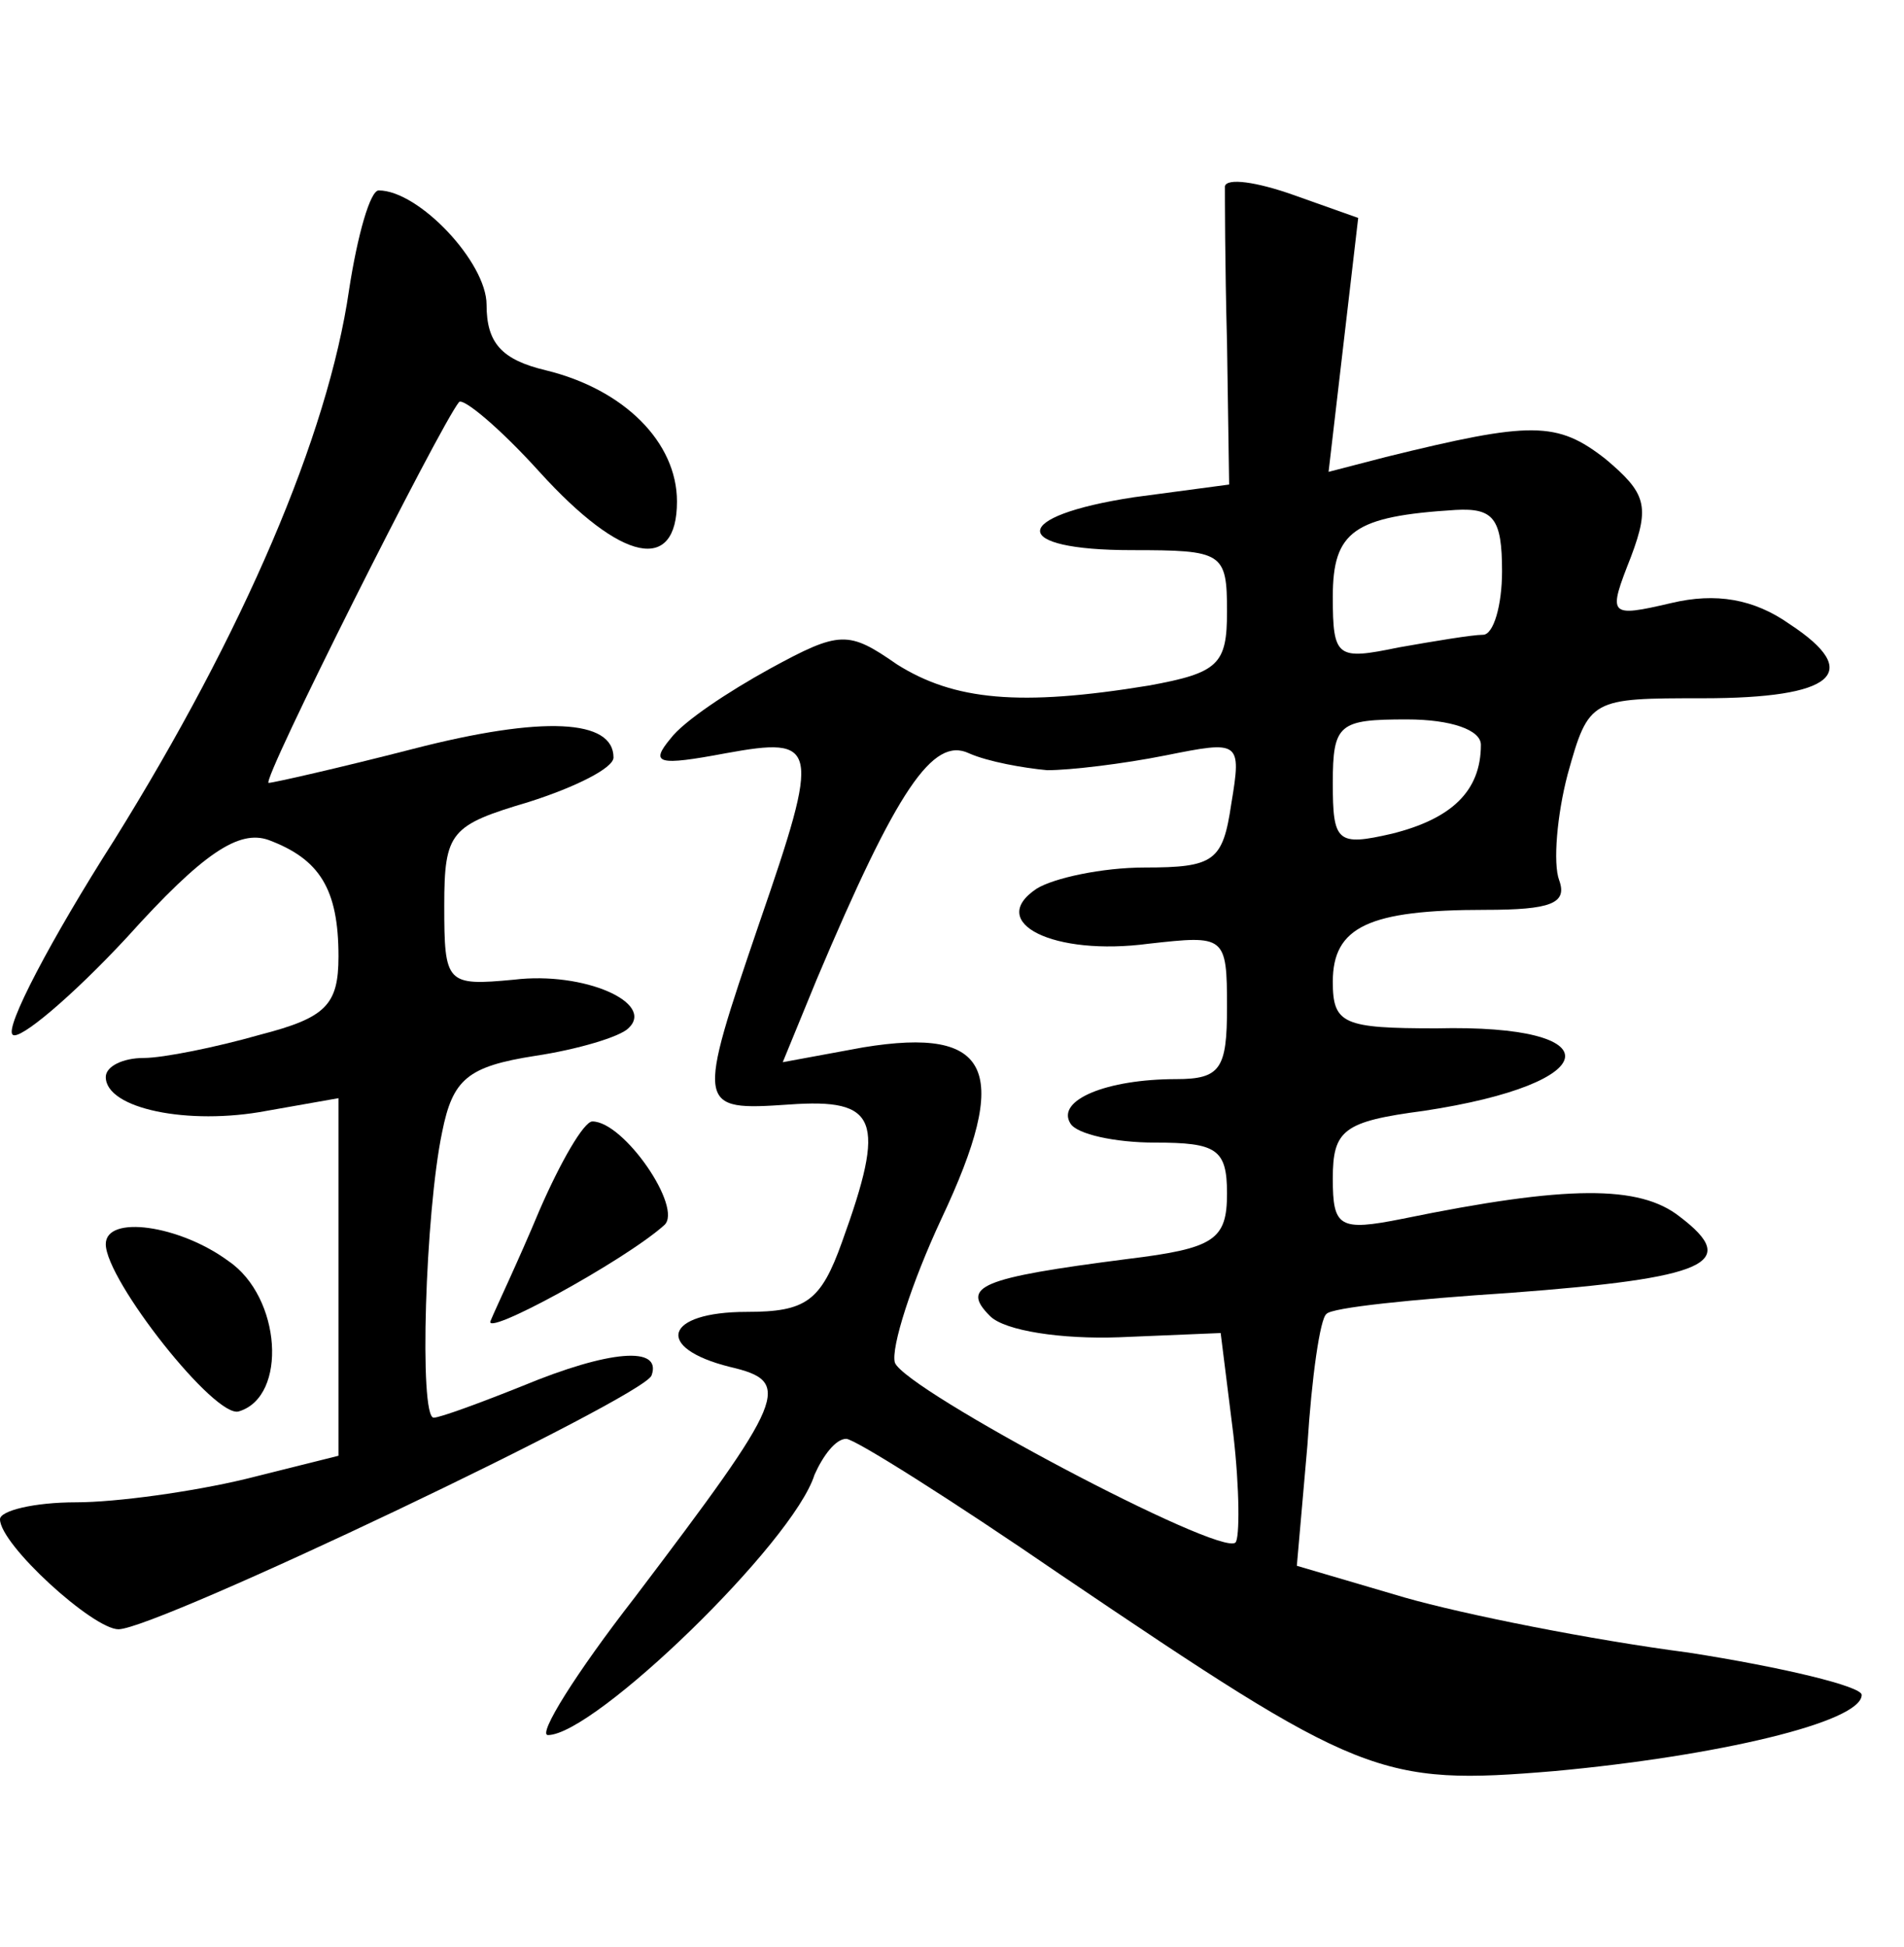 <?xml version="1.0" standalone="no"?>
<!DOCTYPE svg PUBLIC "-//W3C//DTD SVG 20010904//EN"
 "http://www.w3.org/TR/2001/REC-SVG-20010904/DTD/svg10.dtd">
<svg version="1.0" xmlns="http://www.w3.org/2000/svg"
 width="90pt" height="92pt" viewBox="0 0 90 92"
 preserveAspectRatio="xMidYMid meet">
<g transform="translate(0,92) scale(0.1,-0.1)"
fill="#000000" stroke="none">
<path d="M579 832 c0 -4 0 -37 1 -74 l1 -67 -45 -6 c-59 -9 -59 -25 -1 -25 43
0 45 -1 45 -29 0 -25 -4 -29 -37 -35 -61 -10 -92 -7 -119 10 -23 16 -27 16
-60 -2 -20 -11 -41 -25 -47 -33 -10 -12 -6 -13 26 -7 44 8 45 4 16 -80 -30
-88 -30 -89 14 -86 42 3 46 -7 25 -65 -10 -28 -17 -33 -45 -33 -39 0 -44 -17
-8 -26 30 -7 27 -14 -45 -109 -28 -36 -46 -65 -41 -65 22 0 116 91 126 123 4
9 10 17 15 17 4 0 50 -29 101 -64 142 -96 151 -100 234 -93 76 7 145 23 145
36 0 4 -37 13 -82 20 -46 6 -106 18 -134 26 l-51 15 5 57 c2 32 6 60 9 62 2 3
41 7 87 10 93 7 109 14 80 36 -19 15 -53 15 -131 -1 -30 -6 -33 -4 -33 19 0
23 5 27 43 32 86 13 90 41 6 39 -44 0 -49 2 -49 22 0 26 17 34 72 34 31 0 39
3 35 14 -3 8 -1 31 4 50 10 36 11 36 64 36 62 0 76 12 41 35 -17 12 -35 15
-56 10 -30 -7 -30 -6 -19 22 9 24 7 30 -12 46 -23 18 -35 18 -104 1 l-27 -7 7
60 7 60 -31 11 c-17 6 -31 8 -32 4z m131 -182 c0 -16 -4 -30 -9 -30 -5 0 -23
-3 -40 -6 -29 -6 -31 -5 -31 24 0 31 10 38 58 41 18 1 22 -4 22 -29z m-10 -82
c0 -22 -14 -35 -42 -42 -26 -6 -28 -4 -28 24 0 28 3 30 35 30 21 0 35 -5 35
-12z m-205 -12 c11 0 36 3 56 7 35 7 36 7 31 -23 -4 -27 -8 -30 -41 -30 -20 0
-43 -5 -51 -10 -24 -16 8 -32 53 -26 36 4 37 4 37 -30 0 -29 -3 -34 -24 -34
-33 0 -57 -10 -50 -21 3 -5 21 -9 40 -9 29 0 34 -3 34 -24 0 -22 -6 -26 -47
-31 -70 -9 -79 -13 -65 -27 7 -7 34 -11 61 -10 l48 2 6 -48 c3 -26 3 -49 1
-51 -7 -7 -156 72 -161 85 -2 7 8 38 22 68 33 70 24 91 -37 81 l-38 -7 16 39
c38 90 55 115 72 107 9 -4 26 -7 37 -8z"/>
<path d="M165 783 c-10 -69 -50 -162 -111 -260 -30 -47 -52 -89 -48 -92 3 -3
28 18 54 46 36 40 53 51 67 46 24 -9 33 -23 33 -55 0 -23 -6 -29 -37 -37 -21
-6 -46 -11 -55 -11 -10 0 -18 -4 -18 -9 0 -15 39 -23 76 -16 l34 6 0 -84 0
-85 -44 -11 c-25 -6 -61 -11 -80 -11 -20 0 -36 -4 -36 -8 0 -12 44 -52 56 -52
18 0 249 110 252 120 5 14 -20 12 -61 -5 -20 -8 -39 -15 -42 -15 -7 0 -4 97 4
135 5 25 12 31 44 36 20 3 40 9 44 13 13 12 -21 27 -54 23 -32 -3 -33 -2 -33
35 0 35 3 38 40 49 22 7 40 16 40 21 0 18 -33 20 -95 4 -35 -9 -66 -16 -68
-16 -4 0 81 169 90 180 2 2 19 -12 38 -33 39 -43 65 -48 65 -14 0 28 -25 53
-62 62 -21 5 -28 13 -28 31 0 20 -32 54 -51 54 -4 0 -10 -21 -14 -47z"/>
<path d="M255 348 c-10 -24 -21 -47 -23 -52 -5 -9 63 28 82 45 9 8 -19 49 -34
49 -4 0 -15 -19 -25 -42z"/>
<path d="M50 332 c0 -17 52 -83 63 -79 23 7 20 54 -5 71 -23 17 -58 22 -58 8z"/>
</g>
</svg>
